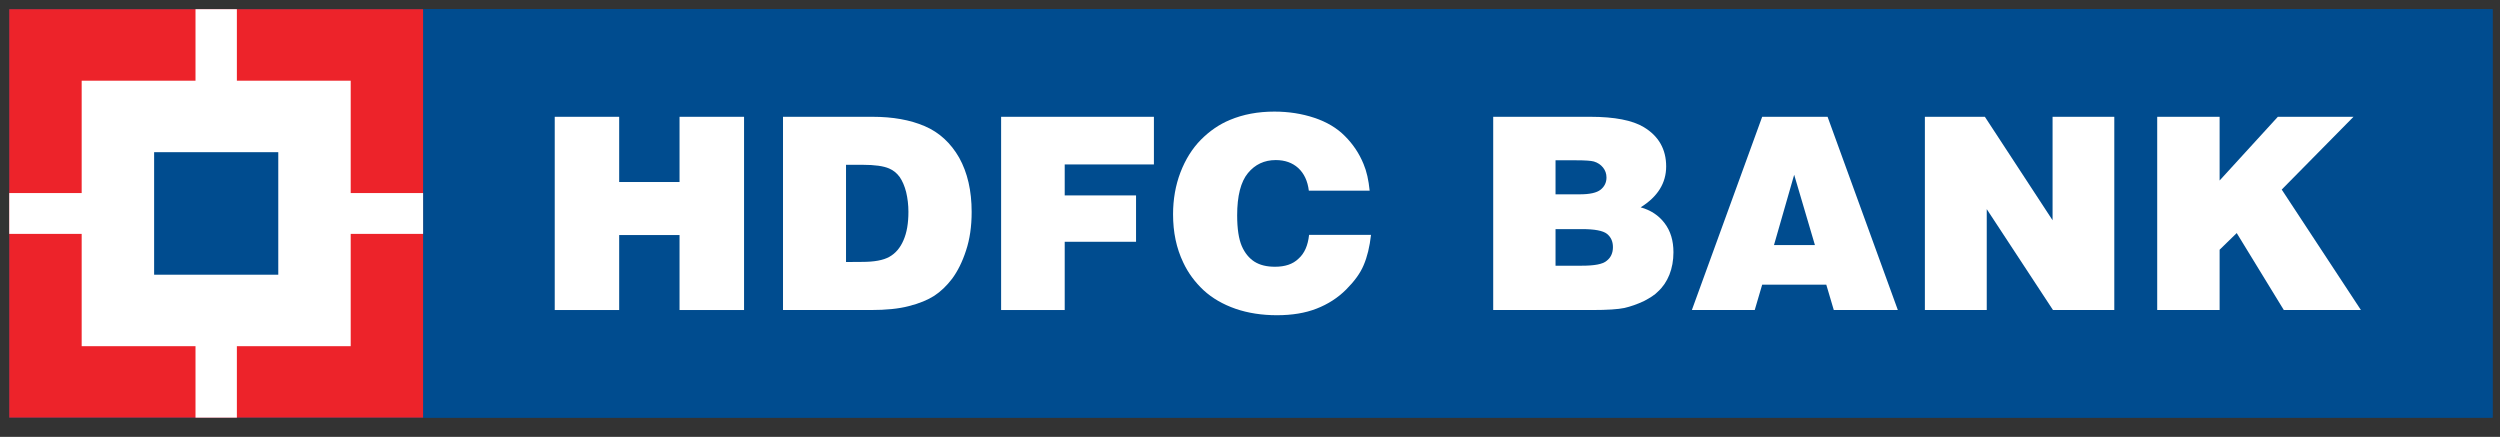 <svg width="103" height="18" viewBox="0 0 103 18" fill="none" xmlns="http://www.w3.org/2000/svg">
<rect x="0" y="0" width="103" height="18" fill="#333333" stroke="none"/>
<g id="HDFC_Bank_Logo" clip-path="url(#clip0_1091_47003)">
<g id="layer1">
<g id="g11008">
<path id="path1556" d="M0.381 0.379H102.693V17.206H0.381V0.379Z" fill="#004C8F"/>
<path id="path1558" d="M17.434 0.379H102.693V17.206H17.434V0.379Z" fill="#004C8F"/>
<path id="path1560" d="M22.855 12.773V4.812H25.51V7.499H27.997V4.812H30.655V12.773H27.997V9.684H25.51V12.773H22.855Z" fill="white"/>
<path id="path1562" d="M34.856 6.79H35.544C36.039 6.79 36.402 6.841 36.633 6.942C36.805 7.016 36.944 7.126 37.066 7.291C37.178 7.454 37.268 7.659 37.334 7.917C37.395 8.173 37.427 8.444 37.427 8.73C37.427 9.195 37.362 9.585 37.223 9.9C37.088 10.215 36.893 10.441 36.642 10.581C36.391 10.723 36.018 10.79 35.525 10.79L34.856 10.795V6.79ZM35.881 12.773C36.507 12.773 37.026 12.722 37.45 12.61C37.877 12.502 38.224 12.358 38.49 12.187C38.76 12.011 39.005 11.774 39.23 11.48C39.453 11.176 39.648 10.793 39.8 10.323C39.956 9.855 40.032 9.329 40.032 8.732C40.032 7.856 39.862 7.116 39.519 6.498C39.172 5.893 38.7 5.455 38.098 5.197C37.497 4.939 36.781 4.812 35.95 4.812H32.26V12.773H35.881Z" fill="white"/>
<path id="path1564" d="M41.246 12.773V4.812H47.541V6.775H43.866V8.051H46.805V9.961H43.866V12.773H41.246Z" fill="white"/>
<path id="path1566" d="M56.43 7.856H53.924C53.876 7.461 53.731 7.148 53.488 6.923C53.244 6.703 52.937 6.595 52.56 6.595C52.09 6.595 51.709 6.775 51.415 7.131C51.119 7.49 50.971 8.072 50.971 8.872C50.971 9.43 51.038 9.849 51.16 10.135C51.287 10.429 51.465 10.64 51.685 10.782C51.913 10.924 52.189 10.99 52.53 10.99C52.937 10.99 53.263 10.888 53.501 10.655C53.746 10.437 53.887 10.112 53.934 9.676H56.486C56.43 10.171 56.329 10.585 56.183 10.924C56.044 11.26 55.795 11.595 55.459 11.931C55.118 12.272 54.71 12.534 54.241 12.716C53.771 12.9 53.229 12.987 52.607 12.987C51.994 12.987 51.422 12.9 50.905 12.722C50.382 12.54 49.94 12.282 49.589 11.959C49.23 11.622 48.952 11.246 48.752 10.82C48.465 10.222 48.33 9.564 48.33 8.829C48.33 8.216 48.431 7.634 48.635 7.101C48.838 6.572 49.119 6.121 49.477 5.757C49.837 5.396 50.23 5.125 50.667 4.943C51.22 4.71 51.829 4.598 52.504 4.598C53.092 4.598 53.636 4.683 54.151 4.854C54.663 5.025 55.084 5.275 55.411 5.607C55.744 5.939 55.999 6.32 56.177 6.754C56.306 7.057 56.387 7.423 56.43 7.856Z" fill="white"/>
<path id="path1568" d="M64.93 6.604C65.306 6.604 65.548 6.621 65.668 6.654C65.822 6.699 65.951 6.786 66.043 6.9C66.138 7.018 66.187 7.156 66.187 7.314C66.187 7.518 66.105 7.685 65.949 7.812C65.782 7.945 65.496 8.006 65.087 8.006H64.088V6.604H64.93ZM65.597 12.773C66.225 12.773 66.667 12.743 66.927 12.688C67.182 12.629 67.445 12.536 67.713 12.413C67.975 12.278 68.176 12.151 68.309 12.011C68.515 11.823 68.667 11.595 68.779 11.319C68.89 11.042 68.946 10.729 68.946 10.393C68.946 9.913 68.826 9.517 68.582 9.195C68.337 8.872 68.009 8.658 67.595 8.542C68.296 8.106 68.646 7.543 68.646 6.857C68.646 6.149 68.337 5.607 67.726 5.239C67.254 4.955 66.519 4.812 65.522 4.812H61.52V12.773H65.597ZM65.171 9.439C65.696 9.439 66.037 9.502 66.208 9.635C66.367 9.764 66.453 9.942 66.453 10.181C66.453 10.422 66.367 10.613 66.193 10.746C66.028 10.888 65.683 10.947 65.171 10.947H64.088V9.439H65.171Z" fill="white"/>
<path id="path1570" d="M74.775 10.097H73.088L73.92 7.2L74.775 10.097ZM72.295 12.773L72.602 11.728H75.243L75.552 12.773H78.191L75.296 4.812H72.602L69.705 12.773H72.295Z" fill="white"/>
<path id="path1572" d="M79.305 12.773V4.812H81.777L84.566 9.075V4.812H87.109V12.773H84.583L81.854 8.616V12.773H79.305Z" fill="white"/>
<path id="path1574" d="M88.877 12.773V4.812H91.448V7.437L93.847 4.812H96.964L94.007 7.81L97.27 12.773H94.093L92.153 9.602L91.448 10.289V12.773H88.877Z" fill="white"/>
<path id="path1576" d="M0.381 0.379H17.431V17.206H0.381V0.379Z" fill="#ED232A"/>
<path id="path1578" d="M3.365 3.325H14.449V14.263H3.365V3.325Z" fill="white"/>
<path id="path1580" d="M8.055 0.379H9.759V17.206H8.055V0.379Z" fill="white"/>
<path id="path1582" d="M0.381 7.954H17.431V9.636H0.381V7.954Z" fill="white"/>
<path id="path1584" d="M6.35 6.27H11.465V11.318H6.35V6.27Z" fill="#004C8F"/>
</g>
</g>
</g>
<defs>
<clipPath id="clip0_1091_47003">
<rect width="102.975" height="17.581" fill="white"/>
</clipPath>
</defs>
</svg>
